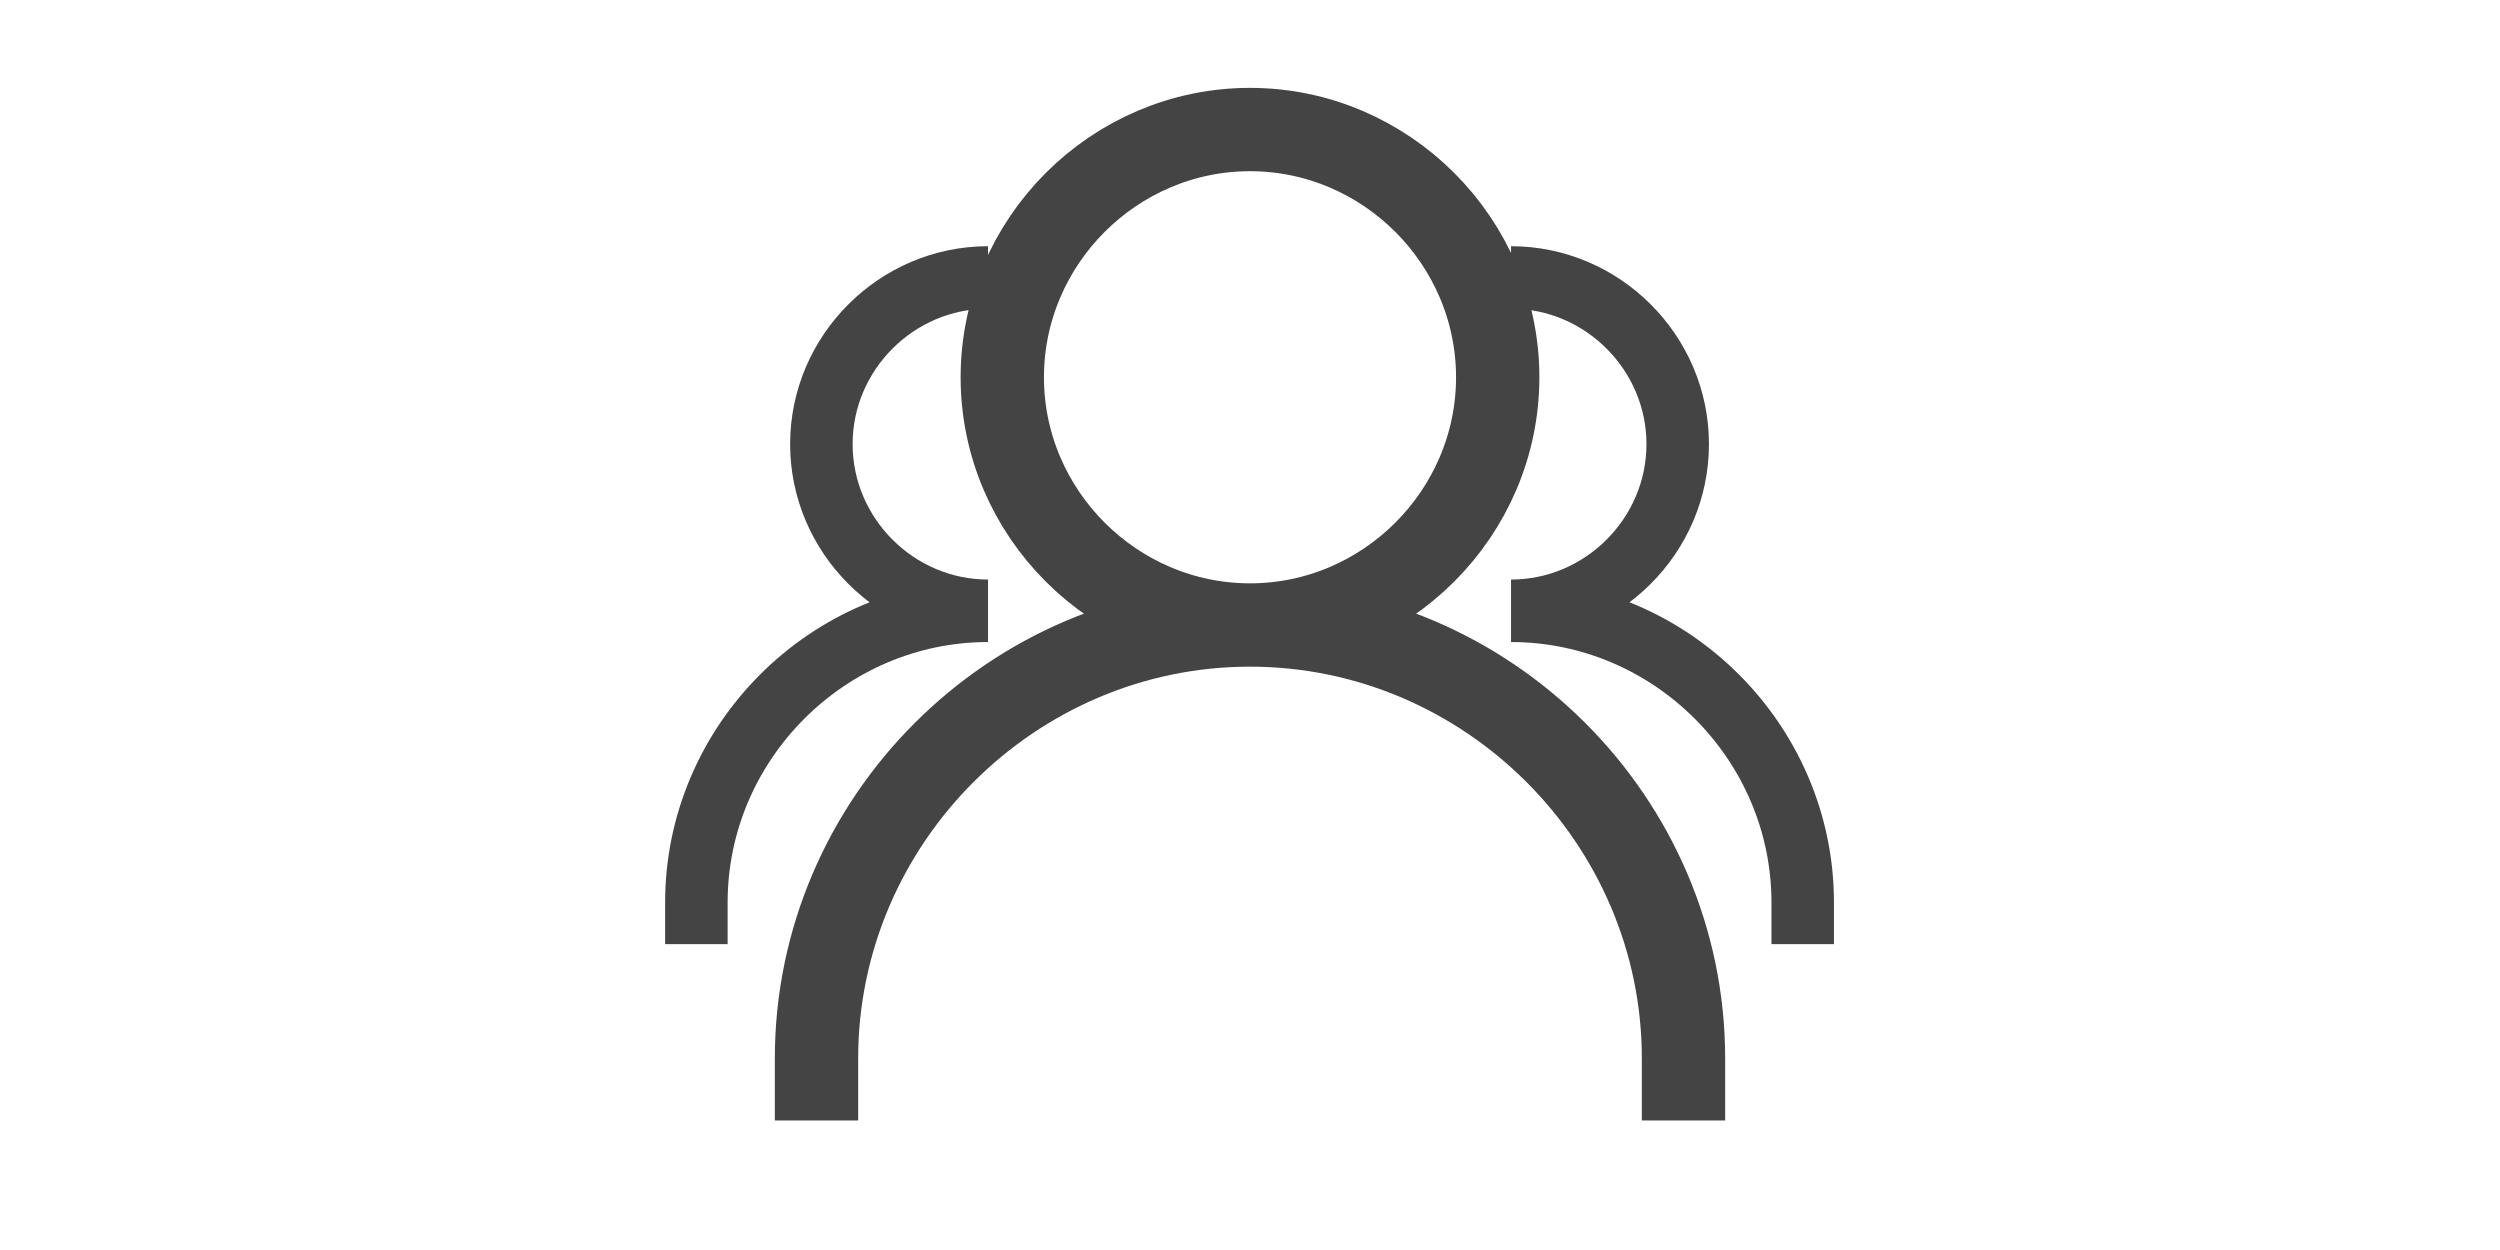 <svg viewBox="0 0 30 30" width="60" xmlns="http://www.w3.org/2000/svg">
  <g fill="#444" stroke="#444">
    <path fill="none" stroke-width="1.5" d="M28.265 22.659v-1c0-3.84-3.16-7-7-7m0-8c2.194 0 4 1.805 4 4 0 2.194-1.806 4-4 4M1.713 22.659v-1c0-3.84 3.16-7 7-7m0-8c-2.195 0-4 1.805-4 4 0 2.194 1.805 4 4 4"/>
    <path fill="none" stroke-width="2" d="M4.596 26.891v-1.487C4.596 19.697 9.292 15 15 15s10.404 4.697 10.404 10.404v1.487M15 15c3.261 0 5.945-2.684 5.945-5.945 0-3.262-2.684-5.946-5.945-5.946S9.055 5.793 9.055 9.055C9.055 12.316 11.739 15 15 15z"/>
  </g>
</svg>

